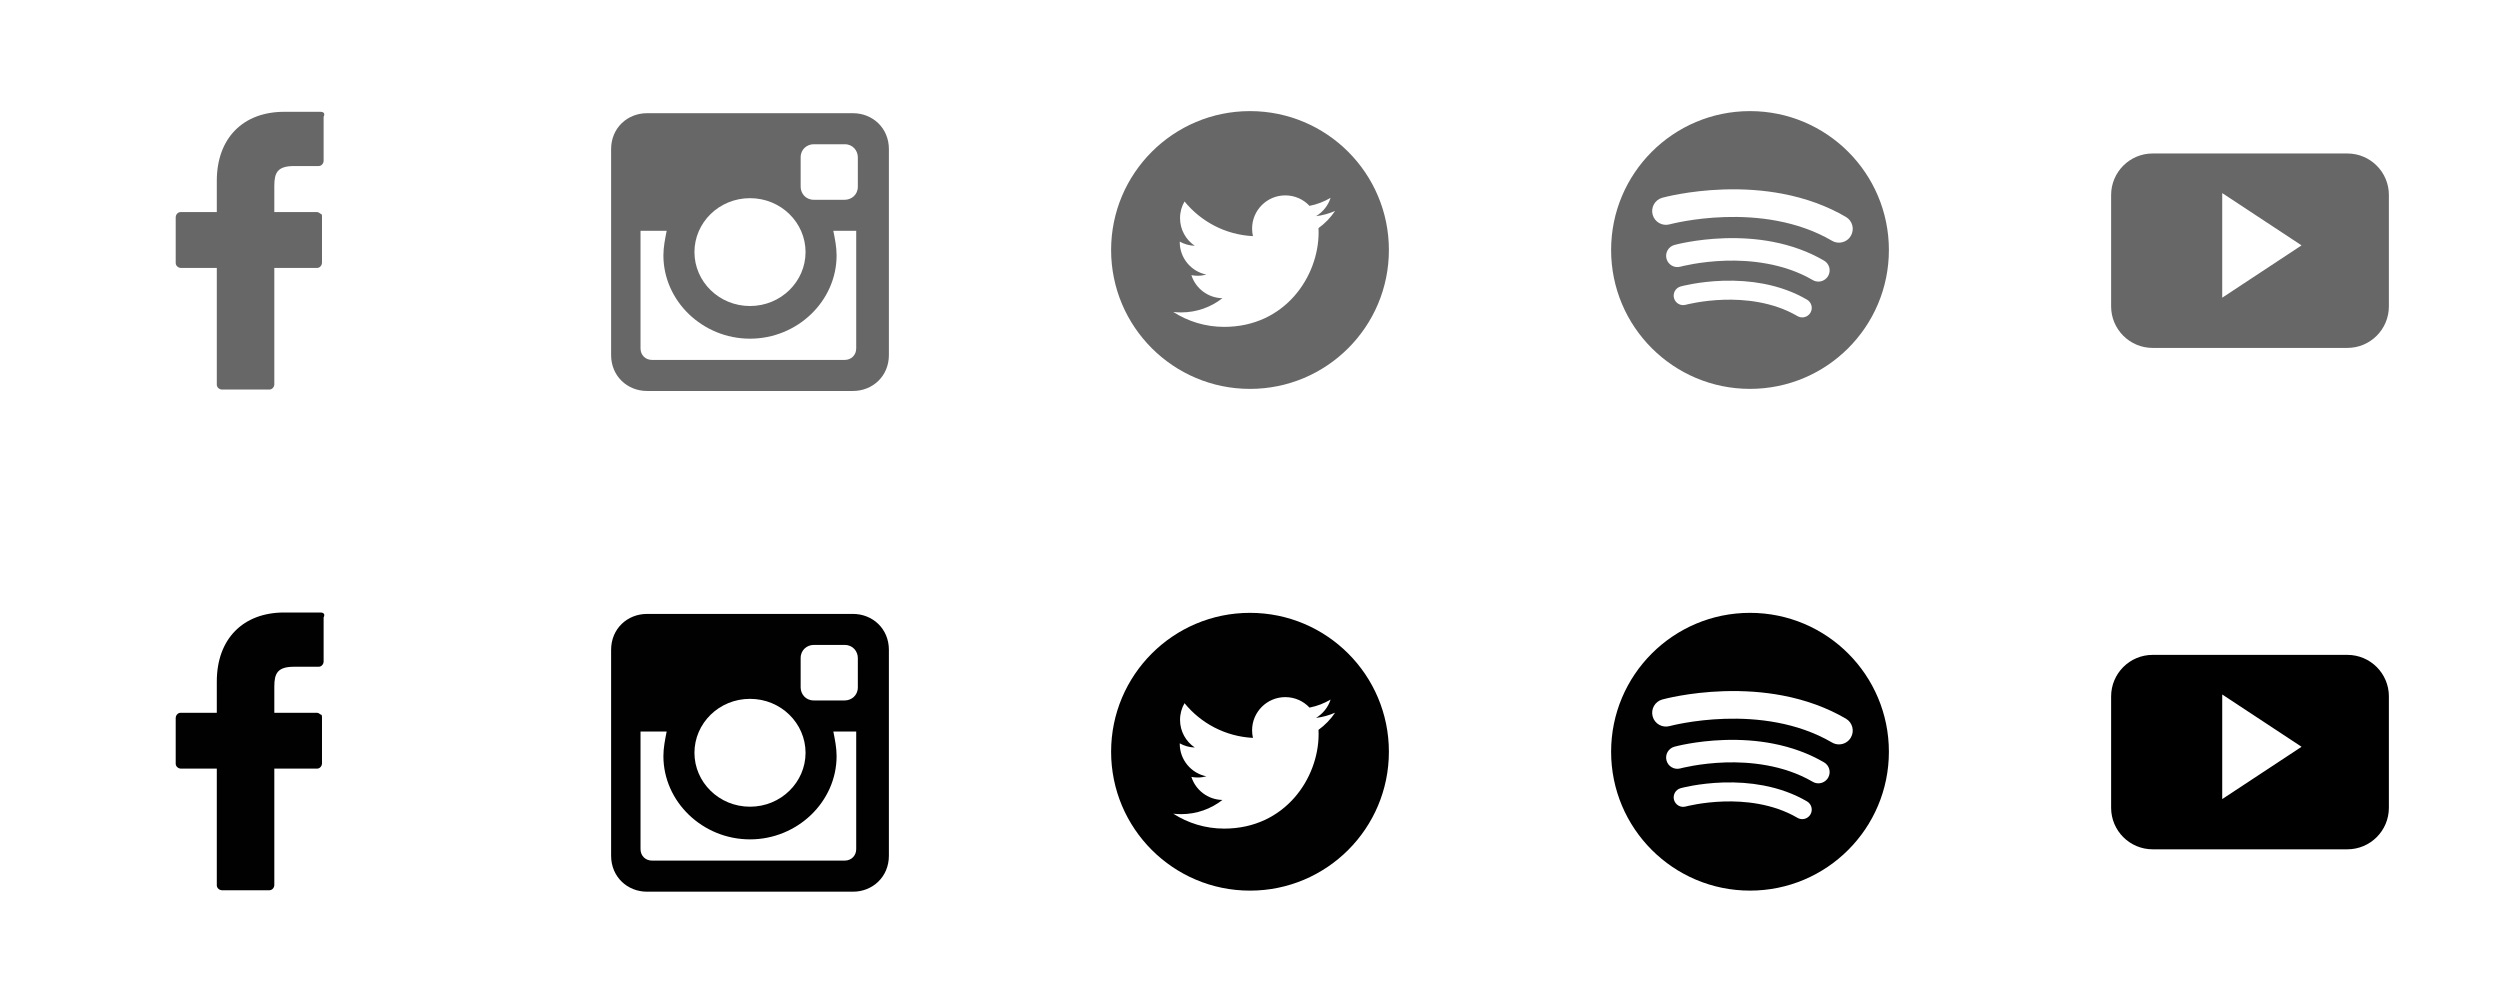 <?xml version="1.0" encoding="utf-8"?>
<!-- Generator: Adobe Illustrator 16.0.0, SVG Export Plug-In . SVG Version: 6.00 Build 0)  -->
<!DOCTYPE svg PUBLIC "-//W3C//DTD SVG 1.1//EN" "http://www.w3.org/Graphics/SVG/1.1/DTD/svg11.dtd">
<svg version="1.1" id="Layer_1" xmlns="http://www.w3.org/2000/svg" xmlns:xlink="http://www.w3.org/1999/xlink" x="0px" y="0px"
	 width="180px" height="72.2px" viewBox="0 0 180 72.2" enable-background="new 0 0 180 72.2" xml:space="preserve">
<g display="none">
	<rect y="36.125" display="inline" fill="#FFFFFF" width="36" height="36"/>
	<rect x="36" y="36.125" display="inline" fill="#FFFFFF" width="36" height="36"/>
	<rect x="72" y="36.125" display="inline" fill="#FFFFFF" width="36" height="36"/>
	<rect x="108" y="36.125" display="inline" fill="#FFFFFF" width="36" height="36"/>
	<rect x="144" y="36.125" display="inline" fill="#FFFFFF" width="36" height="36"/>
</g>
<g display="none">
	<rect display="inline" width="36" height="36"/>
	<rect x="36" display="inline" width="36" height="36"/>
	<rect x="72" display="inline" width="36" height="36"/>
	<rect x="108" display="inline" width="36" height="36"/>
	<rect x="144" display="inline" width="36" height="36"/>
</g>
<path fill="#676767" d="M23.066,8.05h-2.604c-2.958,0-4.852,1.894-4.852,4.97v2.249h-2.604c-0.237,0-0.355,0.237-0.355,0.354v3.314
	c0,0.235,0.236,0.355,0.355,0.355h2.604v8.401c0,0.236,0.236,0.355,0.354,0.355h3.433c0.236,0,0.354-0.236,0.354-0.355v-8.401h3.078
	c0.236,0,0.355-0.237,0.355-0.355v-3.314c0-0.118,0-0.236-0.119-0.236c-0.119-0.118-0.236-0.118-0.236-0.118h-3.078v-1.894
	c0-0.947,0.237-1.42,1.421-1.42h1.774c0.237,0,0.355-0.237,0.355-0.355V8.405C23.422,8.169,23.303,8.05,23.066,8.05"/>
<path fill="#676767" d="M46.588,8.15h14.823C62.823,8.15,64,9.209,64,10.738v14.824c0,1.529-1.177,2.588-2.588,2.588H46.588
	c-1.411,0-2.588-1.059-2.588-2.588V10.738C44,9.209,45.177,8.15,46.588,8.15 M58.588,10.385c-0.471,0-0.941,0.353-0.941,0.941v2.117
	c0,0.471,0.353,0.941,0.941,0.941h2.235c0.471,0,0.941-0.353,0.941-0.941v-2.117c0-0.471-0.353-0.941-0.941-0.941H58.588z
	 M61.765,16.62H60c0.118,0.589,0.235,1.177,0.235,1.765c0,3.294-2.824,6-6.235,6s-6.235-2.706-6.235-6
	c0-0.588,0.118-1.176,0.235-1.765h-1.882v8.47c0,0.472,0.353,0.824,0.823,0.824h13.882c0.471,0,0.824-0.353,0.824-0.824v-8.47
	H61.765z M54,14.268c-2.235,0-4,1.764-4,3.882c0,2.117,1.765,3.883,4,3.883s4-1.766,4-3.883C58,16.032,56.235,14.268,54,14.268"/>
<path fill="#010101" d="M23.066,44.1h-2.604c-2.958,0-4.852,1.896-4.852,4.971v2.249h-2.604c-0.237,0-0.355,0.236-0.355,0.354v3.313
	c0,0.234,0.236,0.354,0.355,0.354h2.604v8.402c0,0.233,0.236,0.354,0.354,0.354h3.433c0.236,0,0.354-0.235,0.354-0.354v-8.402h3.078
	c0.236,0,0.355-0.236,0.355-0.354v-3.313c0-0.118,0-0.236-0.119-0.236c-0.119-0.117-0.236-0.117-0.236-0.117h-3.078v-1.895
	c0-0.947,0.237-1.42,1.421-1.42h1.774c0.237,0,0.355-0.237,0.355-0.354v-3.194C23.422,44.219,23.303,44.1,23.066,44.1"/>
<path fill="#010101" d="M46.588,44.202h14.823c1.412,0,2.589,1.057,2.589,2.588v14.821c0,1.529-1.177,2.591-2.588,2.591H46.588
	c-1.411,0-2.588-1.062-2.588-2.591V46.79C44,45.258,45.177,44.202,46.588,44.202 M58.588,46.435c-0.471,0-0.941,0.354-0.941,0.942
	v2.117c0,0.469,0.353,0.938,0.941,0.938h2.235c0.471,0,0.941-0.353,0.941-0.938v-2.117c0-0.472-0.353-0.942-0.941-0.942H58.588z
	 M61.765,52.67H60c0.118,0.588,0.235,1.177,0.235,1.765c0,3.294-2.824,6-6.235,6s-6.235-2.706-6.235-6
	c0-0.588,0.118-1.177,0.235-1.765h-1.882v8.47c0,0.472,0.353,0.823,0.823,0.823h13.882c0.471,0,0.824-0.354,0.824-0.823v-8.47
	H61.765z M54,50.317c-2.235,0-4,1.766-4,3.885c0,2.114,1.765,3.881,4,3.881s4-1.767,4-3.881C58,52.083,56.235,50.317,54,50.317"/>
<path d="M172,50.141c0-1.651-1.338-2.99-2.988-2.99H154.99c-1.65,0-2.989,1.339-2.989,2.99v8.02c0,1.65,1.339,2.989,2.989,2.989
	h14.021c1.65,0,2.988-1.339,2.988-2.989V50.141z M160,57.534v-7.531l5.712,3.765L160,57.534z"/>
<path fill="#676767" d="M172,14.041c0-1.651-1.338-2.99-2.988-2.99H154.99c-1.65,0-2.989,1.339-2.989,2.99v8.019
	c0,1.651,1.339,2.99,2.989,2.99h14.021c1.65,0,2.988-1.339,2.988-2.99V14.041z M160,21.434v-7.532l5.712,3.765L160,21.434z"/>
<path fill="#676767" d="M90,8c-5.523,0-10,4.478-10,10c0,5.523,4.477,10,10,10c5.522,0,10-4.477,10-10C100,12.478,95.522,8,90,8z
	 M94.932,16.424c0.005,0.103,0.008,0.206,0.008,0.31c0,3.158-2.405,6.801-6.802,6.801c-1.351,0-2.606-0.396-3.663-1.074
	c0.186,0.023,0.377,0.033,0.57,0.033c1.119,0,2.15-0.381,2.969-1.022c-1.047-0.02-1.93-0.71-2.234-1.66
	c0.146,0.028,0.297,0.043,0.451,0.043c0.217,0,0.429-0.029,0.629-0.085c-1.094-0.219-1.918-1.185-1.918-2.343c0-0.011,0-0.02,0-0.03
	c0.323,0.18,0.691,0.287,1.083,0.3c-0.641-0.429-1.062-1.161-1.062-1.99c0-0.438,0.117-0.849,0.323-1.202
	c1.179,1.447,2.94,2.398,4.927,2.498c-0.041-0.175-0.062-0.357-0.062-0.545c0-1.319,1.069-2.39,2.39-2.39
	c0.688,0,1.31,0.29,1.745,0.755c0.545-0.107,1.057-0.307,1.518-0.58c-0.179,0.558-0.557,1.026-1.051,1.322
	c0.482-0.058,0.944-0.187,1.373-0.376C95.805,15.666,95.399,16.087,94.932,16.424z"/>
<path fill="#010101" d="M90,44.125c-5.523,0-10,4.478-10,10c0,5.523,4.477,10,10,10c5.522,0,10-4.477,10-10
	C100,48.603,95.522,44.125,90,44.125z M94.932,52.549c0.005,0.103,0.008,0.206,0.008,0.31c0,3.158-2.405,6.801-6.802,6.801
	c-1.351,0-2.606-0.396-3.663-1.074c0.186,0.023,0.377,0.033,0.57,0.033c1.119,0,2.15-0.381,2.969-1.022
	c-1.047-0.02-1.93-0.71-2.234-1.66c0.146,0.028,0.297,0.043,0.451,0.043c0.217,0,0.429-0.029,0.629-0.085
	c-1.094-0.219-1.918-1.185-1.918-2.343c0-0.011,0-0.02,0-0.03c0.323,0.18,0.691,0.287,1.083,0.3
	c-0.641-0.429-1.062-1.161-1.062-1.99c0-0.438,0.117-0.849,0.323-1.202c1.179,1.447,2.94,2.398,4.927,2.498
	c-0.041-0.175-0.062-0.357-0.062-0.545c0-1.319,1.069-2.39,2.39-2.39c0.688,0,1.31,0.29,1.745,0.755
	c0.545-0.107,1.057-0.307,1.518-0.58c-0.179,0.558-0.557,1.026-1.051,1.322c0.482-0.058,0.944-0.187,1.373-0.376
	C95.805,51.792,95.399,52.212,94.932,52.549z"/>
<g>
	<path fill="#010101" d="M126,44.125c-5.523,0-10,4.477-10,10c0,5.522,4.477,9.999,10,9.999c5.522,0,10-4.477,10-9.999
		C136,48.602,131.522,44.125,126,44.125L126,44.125z M130.353,58.637c-0.128,0.218-0.356,0.34-0.592,0.34
		c-0.117,0-0.235-0.03-0.344-0.094c-1.797-1.051-3.873-1.22-5.299-1.176c-1.579,0.048-2.737,0.359-2.749,0.362
		c-0.363,0.101-0.739-0.114-0.84-0.478c-0.1-0.364,0.114-0.74,0.478-0.841c0.053-0.015,1.299-0.353,3.031-0.41
		c1.021-0.033,2.003,0.038,2.92,0.212c1.161,0.22,2.221,0.606,3.148,1.149C130.433,57.893,130.543,58.311,130.353,58.637
		L130.353,58.637z M131.624,55.998c-0.151,0.257-0.422,0.401-0.7,0.401c-0.14,0-0.28-0.036-0.408-0.111
		c-2.129-1.243-4.588-1.443-6.276-1.393c-1.87,0.058-3.242,0.427-3.256,0.431c-0.431,0.117-0.877-0.137-0.994-0.567
		c-0.119-0.432,0.135-0.876,0.565-0.995c0.062-0.017,1.537-0.418,3.59-0.485c1.209-0.04,2.373,0.044,3.459,0.25
		c1.376,0.261,2.63,0.719,3.729,1.361C131.719,55.115,131.85,55.611,131.624,55.998L131.624,55.998z M132.405,53.596
		c-0.171,0-0.343-0.043-0.5-0.136c-5.062-2.957-11.626-1.199-11.691-1.182c-0.529,0.146-1.076-0.164-1.222-0.693
		s0.165-1.076,0.694-1.222c0.075-0.021,1.886-0.513,4.403-0.596c1.483-0.049,2.911,0.055,4.243,0.307
		c1.687,0.32,3.227,0.882,4.574,1.67c0.474,0.277,0.633,0.886,0.356,1.359C133.079,53.42,132.747,53.596,132.405,53.596
		L132.405,53.596z M132.405,53.596"/>
</g>
<g>
	<path fill="#676767" d="M126,8c-5.523,0-10,4.477-10,10c0,5.522,4.477,9.999,10,9.999c5.522,0,10-4.477,10-9.999
		C136,12.477,131.522,8,126,8L126,8z M130.353,22.512c-0.128,0.218-0.356,0.34-0.592,0.34c-0.117,0-0.235-0.03-0.344-0.094
		c-1.797-1.051-3.873-1.22-5.299-1.176c-1.579,0.048-2.737,0.359-2.749,0.362c-0.363,0.101-0.739-0.114-0.84-0.478
		c-0.1-0.364,0.114-0.74,0.478-0.841c0.053-0.015,1.299-0.353,3.031-0.41c1.021-0.033,2.003,0.038,2.92,0.212
		c1.161,0.22,2.221,0.606,3.148,1.149C130.433,21.768,130.543,22.186,130.353,22.512L130.353,22.512z M131.624,19.873
		c-0.151,0.257-0.422,0.401-0.7,0.401c-0.14,0-0.28-0.036-0.408-0.111c-2.129-1.243-4.588-1.443-6.276-1.393
		c-1.87,0.058-3.242,0.427-3.256,0.431c-0.431,0.117-0.877-0.137-0.994-0.567c-0.119-0.432,0.135-0.876,0.565-0.995
		c0.062-0.017,1.537-0.418,3.59-0.485c1.209-0.04,2.373,0.044,3.459,0.25c1.376,0.261,2.63,0.719,3.729,1.361
		C131.719,18.99,131.85,19.486,131.624,19.873L131.624,19.873z M132.405,17.471c-0.171,0-0.343-0.043-0.5-0.136
		c-5.062-2.957-11.626-1.199-11.691-1.182c-0.529,0.146-1.076-0.164-1.222-0.693s0.165-1.076,0.694-1.222
		c0.075-0.021,1.886-0.513,4.403-0.596c1.483-0.049,2.911,0.055,4.243,0.307c1.687,0.32,3.227,0.882,4.574,1.67
		c0.474,0.277,0.633,0.886,0.356,1.359C133.079,17.295,132.747,17.471,132.405,17.471L132.405,17.471z M132.405,17.471"/>
</g>
</svg>
